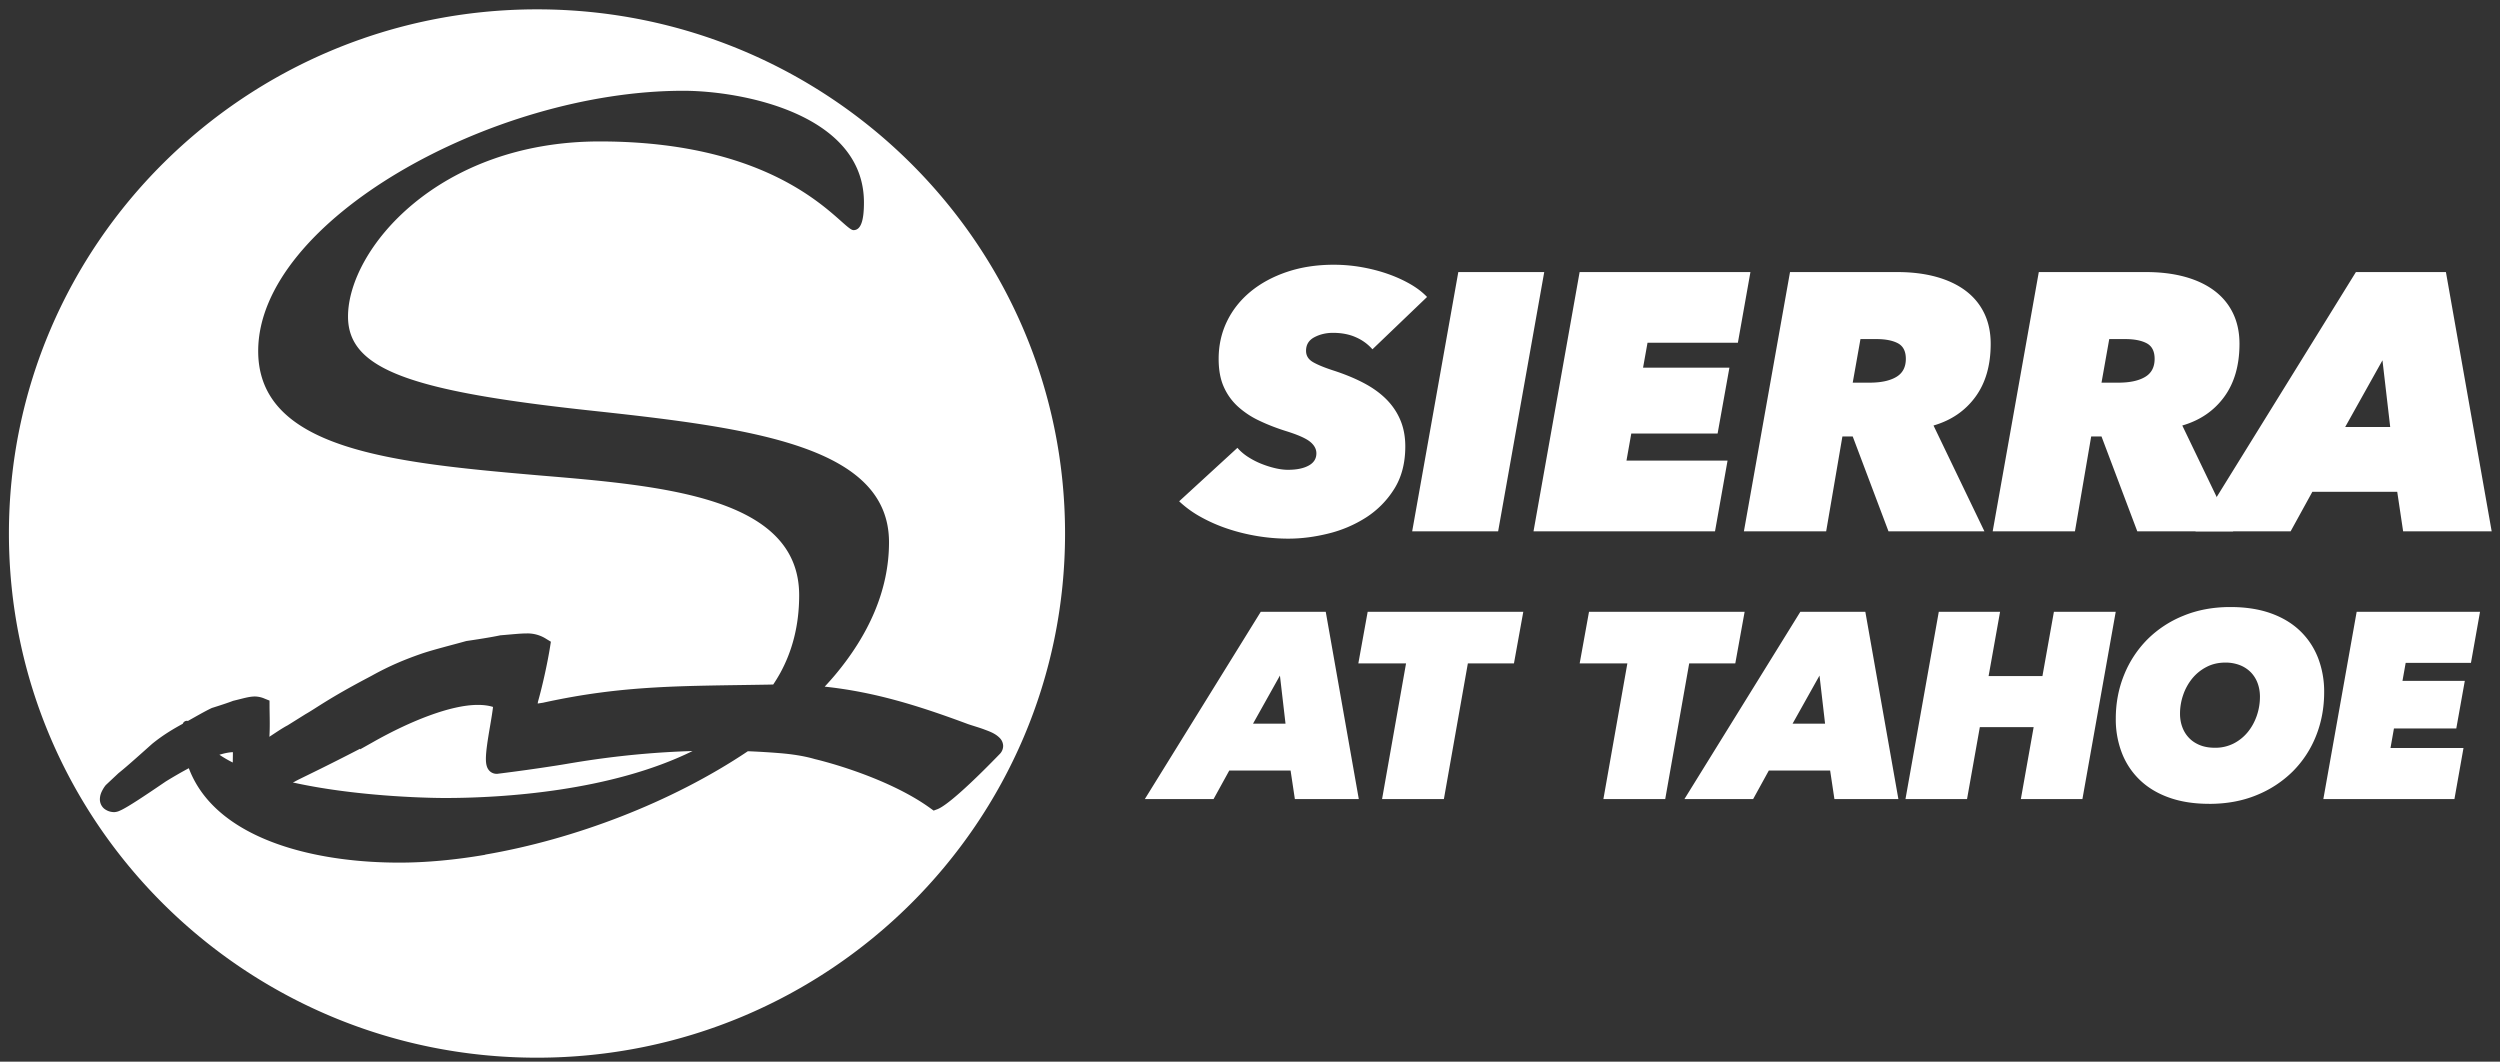 <svg width="146" height="62" viewBox="0 0 146 62" xmlns="http://www.w3.org/2000/svg" class="icon Sierra_logo">
  <rect x="0" y="0" width="146" height="62" fill="#333333" stroke="none"/>
  <title>logo</title>
  <g fill="#FFF" fill-rule="evenodd">
    <path d="M80.151 20.4a2.708 2.708 0 0 0-.948-.695c-.388-.178-.84-.267-1.357-.267-.402 0-.765.086-1.088.257-.323.17-.485.435-.485.79 0 .287.136.507.409.664.271.157.672.321 1.201.492.658.214 1.245.456 1.76.727.515.27.952.585 1.31.941.357.357.633.763.826 1.22.193.456.29.969.29 1.538 0 .97-.215 1.797-.643 2.481a5.315 5.315 0 0 1-1.642 1.669 7.276 7.276 0 0 1-2.2.94c-.802.2-1.583.3-2.345.3-.603 0-1.206-.05-1.81-.15-.603-.1-1.18-.242-1.733-.428a9.244 9.244 0 0 1-1.562-.684 6.174 6.174 0 0 1-1.271-.92l3.403-3.122c.173.2.38.379.625.535.245.157.5.289.765.395.266.107.534.193.808.257.273.064.524.096.754.096.503 0 .905-.081 1.207-.246.301-.163.452-.402.452-.716 0-.256-.127-.484-.377-.684-.252-.2-.722-.406-1.412-.62-.545-.171-1.059-.371-1.54-.6a5.012 5.012 0 0 1-1.249-.823 3.426 3.426 0 0 1-.83-1.154c-.202-.45-.3-.995-.3-1.636 0-.784.16-1.511.483-2.182.323-.67.783-1.25 1.379-1.743.596-.49 1.307-.876 2.133-1.154.826-.278 1.734-.417 2.726-.417.544 0 1.084.046 1.616.139.53.093 1.033.221 1.507.385s.912.36 1.314.588c.402.228.74.484 1.013.77L80.15 20.4zM82.471 31.03l2.694-15.141h5.018l-2.692 15.14zM89.557 31.03l2.693-15.141h9.975l-.733 4.127h-5.277l-.26 1.454h5.043l-.69 3.849h-5.041l-.281 1.582h5.903l-.732 4.128zM110.288 31.03l-2.089-5.54h-.603l-.948 5.54h-4.804l2.693-15.141h6.269c.832 0 1.586.092 2.262.277.674.186 1.25.457 1.724.813.474.357.836.795 1.087 1.315.252.521.377 1.116.377 1.786 0 1.255-.298 2.288-.894 3.1-.596.814-1.41 1.37-2.445 1.67l2.973 6.18h-5.602zm-1.097-8.683c.66 0 1.176-.111 1.55-.332.373-.22.56-.573.56-1.059 0-.441-.155-.744-.463-.909-.31-.163-.73-.245-1.26-.245h-.927l-.452 2.545h.992zM124.818 31.03l-2.09-5.54h-.603l-.948 5.54h-4.804l2.693-15.141h6.268c.834 0 1.588.092 2.264.277.674.186 1.249.457 1.723.813.474.357.836.795 1.087 1.315.252.521.378 1.116.378 1.786 0 1.255-.299 2.288-.894 3.1-.596.814-1.411 1.37-2.446 1.67l2.973 6.18h-5.6zm-1.098-8.683c.66 0 1.176-.111 1.55-.332.374-.22.56-.573.56-1.059 0-.441-.154-.744-.463-.909-.308-.163-.73-.245-1.26-.245h-.927l-.452 2.545h.992z"></path>
    <path d="M140.343 31.03l-.345-2.31h-4.956l-1.27 2.31h-5.558l9.371-15.141h5.257l2.672 15.14h-5.171zm-1.207-9.988l-2.176 3.893h2.628l-.452-3.893zM75.62 46.666l-.25-1.668h-3.58l-.918 1.668h-4.014l6.77-10.936h3.796l1.93 10.936H75.62zm-.872-7.213l-1.572 2.81h1.898l-.326-2.81zM85.723 38.742l-1.4 7.924h-3.61l1.4-7.924h-2.786l.545-3.013h9.088l-.545 3.013zM98.649 38.742l-1.4 7.924h-3.611l1.4-7.924h-2.785l.545-3.013h9.088l-.545 3.013zM107.13 46.666l-.25-1.668h-3.58l-.917 1.668H98.37l6.769-10.936h3.797l1.93 10.936h-3.736zm-.871-7.213l-1.573 2.81h1.898l-.325-2.81zM118.018 46.666l.747-4.202h-3.143l-.747 4.202h-3.595l1.945-10.936h3.579l-.67 3.754h3.144l.67-3.754h3.61l-1.945 10.936zM129.024 46.944c-.882 0-1.662-.12-2.342-.363-.68-.241-1.25-.584-1.712-1.027a4.36 4.36 0 0 1-1.05-1.576 5.44 5.44 0 0 1-.358-2.008c0-.906.16-1.755.482-2.549a6.253 6.253 0 0 1 1.354-2.07 6.311 6.311 0 0 1 2.11-1.39c.824-.34 1.74-.51 2.746-.51.891 0 1.678.122 2.358.364.679.242 1.25.585 1.711 1.027.461.443.811.968 1.05 1.576a5.46 5.46 0 0 1 .358 2.008c0 .906-.158 1.756-.474 2.549a6.11 6.11 0 0 1-1.354 2.07 6.38 6.38 0 0 1-2.117 1.39c-.824.34-1.745.51-2.762.51m2.957-6.256c0-.279-.045-.538-.132-.78a1.806 1.806 0 0 0-.389-.634 1.807 1.807 0 0 0-.639-.425 2.277 2.277 0 0 0-.862-.155c-.406 0-.772.085-1.098.255a2.65 2.65 0 0 0-.833.672 3.11 3.11 0 0 0-.529.958 3.351 3.351 0 0 0-.186 1.097c0 .278.043.538.132.78.088.242.217.453.39.633.17.18.383.322.637.425.255.103.547.154.88.154a2.35 2.35 0 0 0 1.088-.247c.322-.164.597-.386.825-.663.229-.279.405-.598.53-.958.124-.36.186-.732.186-1.112M135.683 46.666l1.946-10.936h7.204l-.529 2.98h-3.812l-.187 1.051h3.64l-.497 2.78h-3.641l-.202 1.144h4.263l-.529 2.981zM58.415 43.13c-.292-.314-.638-.414-1.01-.558-.366-.127-.745-.236-.923-.302v-.001c-2.85-1.059-5.406-1.859-8.32-2.169.205-.22.406-.444.596-.67 1.965-2.339 3.16-4.958 3.16-7.76 0-5.584-7.87-6.66-17.2-7.669-10.735-1.144-14.394-2.422-14.394-5.515 0-3.903 5.245-10.226 14.698-10.226 11.04 0 14.15 5.18 14.822 5.18.426 0 .61-.538.61-1.614 0-5.18-7.137-6.525-10.552-6.525-11.162 0-24.824 7.6-24.824 15.202 0 5.785 7.929 6.526 16.467 7.265 7.259.605 15.126 1.278 15.126 6.995 0 1.776-.412 3.29-1.126 4.579a8.823 8.823 0 0 1-.389.633l-.289.007c-5.02.088-8.43.017-13.148 1.055l-.317.05.015-.105c.284-1.003.572-2.349.705-3.192l.05-.314-.275-.166a2.012 2.012 0 0 0-1.146-.317c-.37 0-.802.05-1.503.107l-.031.002-.03.007c-.673.144-1.924.322-1.924.322l-.035.006-.03.008c-.644.184-1.942.506-2.63.747-.944.33-1.819.692-2.85 1.264l-.263.14c-2.275 1.202-2.969 1.744-3.592 2.098l-.005.002-1.065.666c-.27.138-.65.396-1.017.637l-.043.029c.015-.251.02-.512.02-.765 0-.39-.012-.762-.012-1.029l-.001-.319-.299-.12a1.46 1.46 0 0 0-.565-.12c-.354.007-.636.104-1.236.247l-.029.007-.03.012c-.4.154-1.172.393-1.172.393l-.033.01-.029.014c-.38.178-.978.526-1.372.745l-.045-.008a.26.26 0 0 0-.255.172c-.568.311-1.155.658-1.785 1.169l-.007.005-.01.01c-1.25 1.117-1.568 1.392-1.94 1.692l-.013.01-.745.699-.022.028c-.01.013-.077.098-.15.228-.071.134-.164.302-.17.567a.718.718 0 0 0 .227.531.924.924 0 0 0 .559.22l.028.003h.027c.212-.017.296-.074.447-.142.416-.212 1.154-.69 2.566-1.653.434-.266.89-.532 1.34-.771.236.628.57 1.195.986 1.704 2.232 2.731 6.831 3.81 11.304 3.81 1.574 0 3.267-.158 5.019-.458v-.01c5.182-.888 10.856-3.028 15.339-6.037.605.024 1.223.06 1.852.111.792.065 1.491.18 2.056.347l.008.002.02.005s.245.056.666.174c1.265.35 4.073 1.256 6.04 2.678l.208.15.242-.09c.155-.069.846-.357 3.617-3.214a.673.673 0 0 0 .2-.467.679.679 0 0 0-.17-.439m-44.813.797v.063c0 .156-.004.344-.008.542a6.96 6.96 0 0 1-.78-.453c.29-.089.556-.144.788-.152m12.395 2.677c-1.254 0-5.346-.117-8.894-.907l.097-.042c0-.002.108-.063.289-.153.499-.248 1.57-.755 3.544-1.776l-.002.037.76-.427c2.162-1.223 4.544-2.178 6.129-2.168.332 0 .625.04.873.118-.029.276-.111.767-.196 1.259-.106.636-.217 1.293-.22 1.774.002.148.007.279.055.434a.68.68 0 0 0 .154.266.577.577 0 0 0 .41.173l.03.002.042-.005a108.04 108.04 0 0 0 3.332-.465l.205-.032.053-.01h.002l.006-.001h.006c.69-.102 3.69-.698 7.776-.82-4.758 2.344-11.059 2.743-14.451 2.743m36.203-15.445c0 16.906-13.807 30.611-30.839 30.611C14.33 61.77.521 48.064.521 31.158S14.33.546 31.361.546c17.031 0 30.838 13.706 30.838 30.612"></path>
  </g>
</svg>